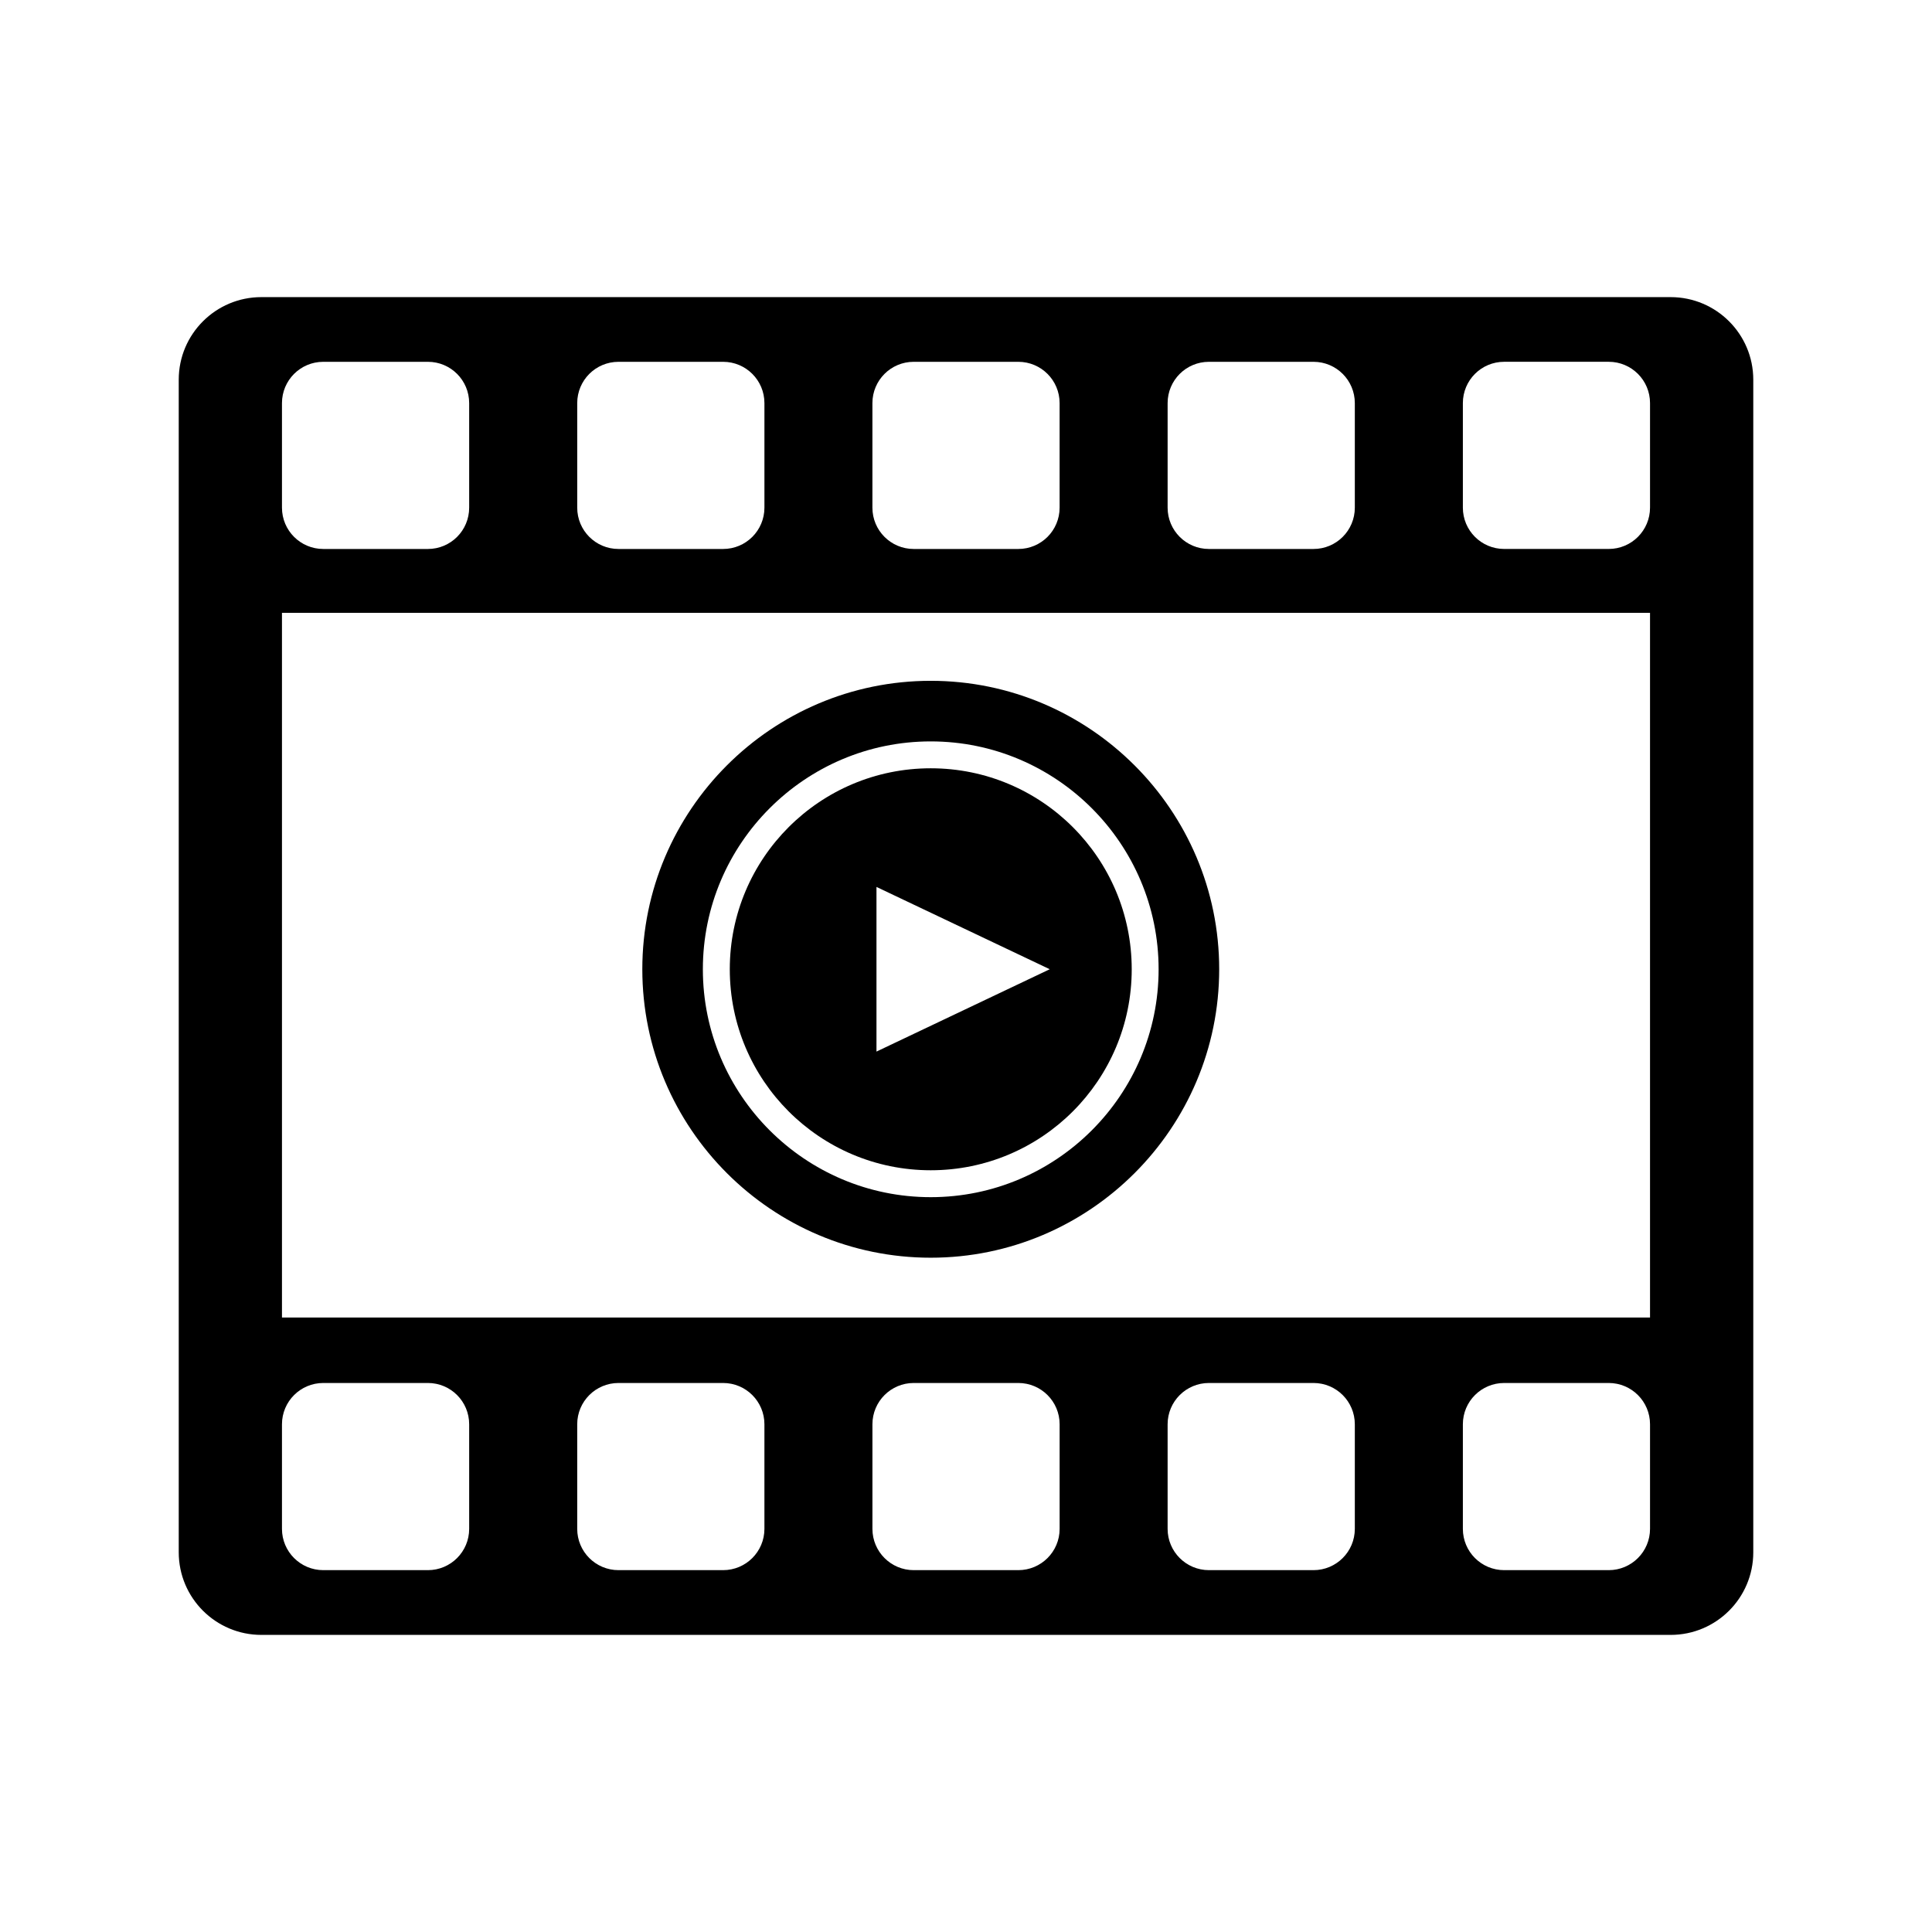 <svg xmlns="http://www.w3.org/2000/svg" xmlns:xlink="http://www.w3.org/1999/xlink" version="1.1" x="0px" y="0px" viewBox="0 0 95 95" enable-background="new 0 0 95 95" xml:space="preserve"><g><g><g><path d="M45.766,37.778c-5.457,0-9.881,4.426-9.881,9.882c0,5.459,4.424,9.884,9.881,9.884c5.459,0,9.883-4.425,9.883-9.884     C55.648,42.204,51.225,37.778,45.766,37.778z M43.098,51.708v-8.096l8.52,4.047L43.098,51.708z"></path></g><g><path d="M45.766,61.844c-7.82,0-14.182-6.361-14.182-14.185c0-7.818,6.361-14.182,14.182-14.182     c7.818,0,14.184,6.363,14.184,14.182C59.949,55.483,53.584,61.844,45.766,61.844z M45.766,36.456     c-6.178,0-11.205,5.028-11.205,11.204c0,6.181,5.027,11.207,11.205,11.207S56.971,53.84,56.971,47.66     C56.971,41.484,51.943,36.456,45.766,36.456z"></path></g></g><path d="M82.148,14.61H12.852c-2.244,0-4.063,1.819-4.063,4.059v57.66c0,2.242,1.818,4.062,4.063,4.062h69.297   c2.244,0,4.063-1.819,4.063-4.062v-57.66C86.211,16.429,84.393,14.61,82.148,14.61z M57.414,19.822c0-1.124,0.91-2.031,2.031-2.031   h5.143c1.121,0,2.031,0.907,2.031,2.031v5.141c0,1.123-0.91,2.031-2.031,2.031h-5.143c-1.121,0-2.031-0.908-2.031-2.031V19.822z    M42.898,19.822c0-1.124,0.91-2.031,2.029-2.031h5.145c1.121,0,2.031,0.907,2.031,2.031v5.141c0,1.123-0.91,2.031-2.031,2.031   h-5.145c-1.119,0-2.029-0.908-2.029-2.031V19.822z M28.383,19.822c0-1.124,0.908-2.031,2.031-2.031h5.143   c1.121,0,2.031,0.907,2.031,2.031v5.141c0,1.123-0.91,2.031-2.031,2.031h-5.143c-1.123,0-2.031-0.908-2.031-2.031V19.822z    M13.865,19.822c0-1.124,0.91-2.031,2.031-2.031h5.145c1.121,0,2.029,0.907,2.029,2.031v5.141c0,1.123-0.908,2.031-2.029,2.031   h-5.145c-1.121,0-2.031-0.908-2.031-2.031V19.822z M13.865,30.135h67.27v34.65h-67.27V30.135z M23.07,75.177   c0,1.121-0.908,2.03-2.029,2.03h-5.145c-1.121,0-2.031-0.909-2.031-2.03v-5.143c0-1.122,0.91-2.03,2.031-2.03h5.145   c1.121,0,2.029,0.908,2.029,2.03V75.177z M37.588,75.177c0,1.121-0.91,2.03-2.031,2.03h-5.143c-1.123,0-2.031-0.909-2.031-2.03   v-5.143c0-1.122,0.908-2.03,2.031-2.03h5.143c1.121,0,2.031,0.908,2.031,2.03V75.177z M52.104,75.177c0,1.121-0.91,2.03-2.031,2.03   h-5.145c-1.119,0-2.029-0.909-2.029-2.03v-5.143c0-1.122,0.91-2.03,2.029-2.03h5.145c1.121,0,2.031,0.908,2.031,2.03V75.177z    M66.619,75.177c0,1.121-0.91,2.03-2.031,2.03h-5.143c-1.121,0-2.031-0.909-2.031-2.03v-5.143c0-1.122,0.91-2.03,2.031-2.03h5.143   c1.121,0,2.031,0.908,2.031,2.03V75.177z M81.135,75.177c0,1.121-0.91,2.03-2.031,2.03h-5.141c-1.123,0-2.031-0.909-2.031-2.03   v-5.143c0-1.122,0.908-2.03,2.031-2.03h5.141c1.121,0,2.031,0.908,2.031,2.03V75.177z M81.135,24.962   c0,1.123-0.91,2.031-2.031,2.031h-5.141c-1.123,0-2.031-0.908-2.031-2.031v-5.141c0-1.124,0.908-2.031,2.031-2.031h5.141   c1.121,0,2.031,0.907,2.031,2.031V24.962z"></path></g></svg>